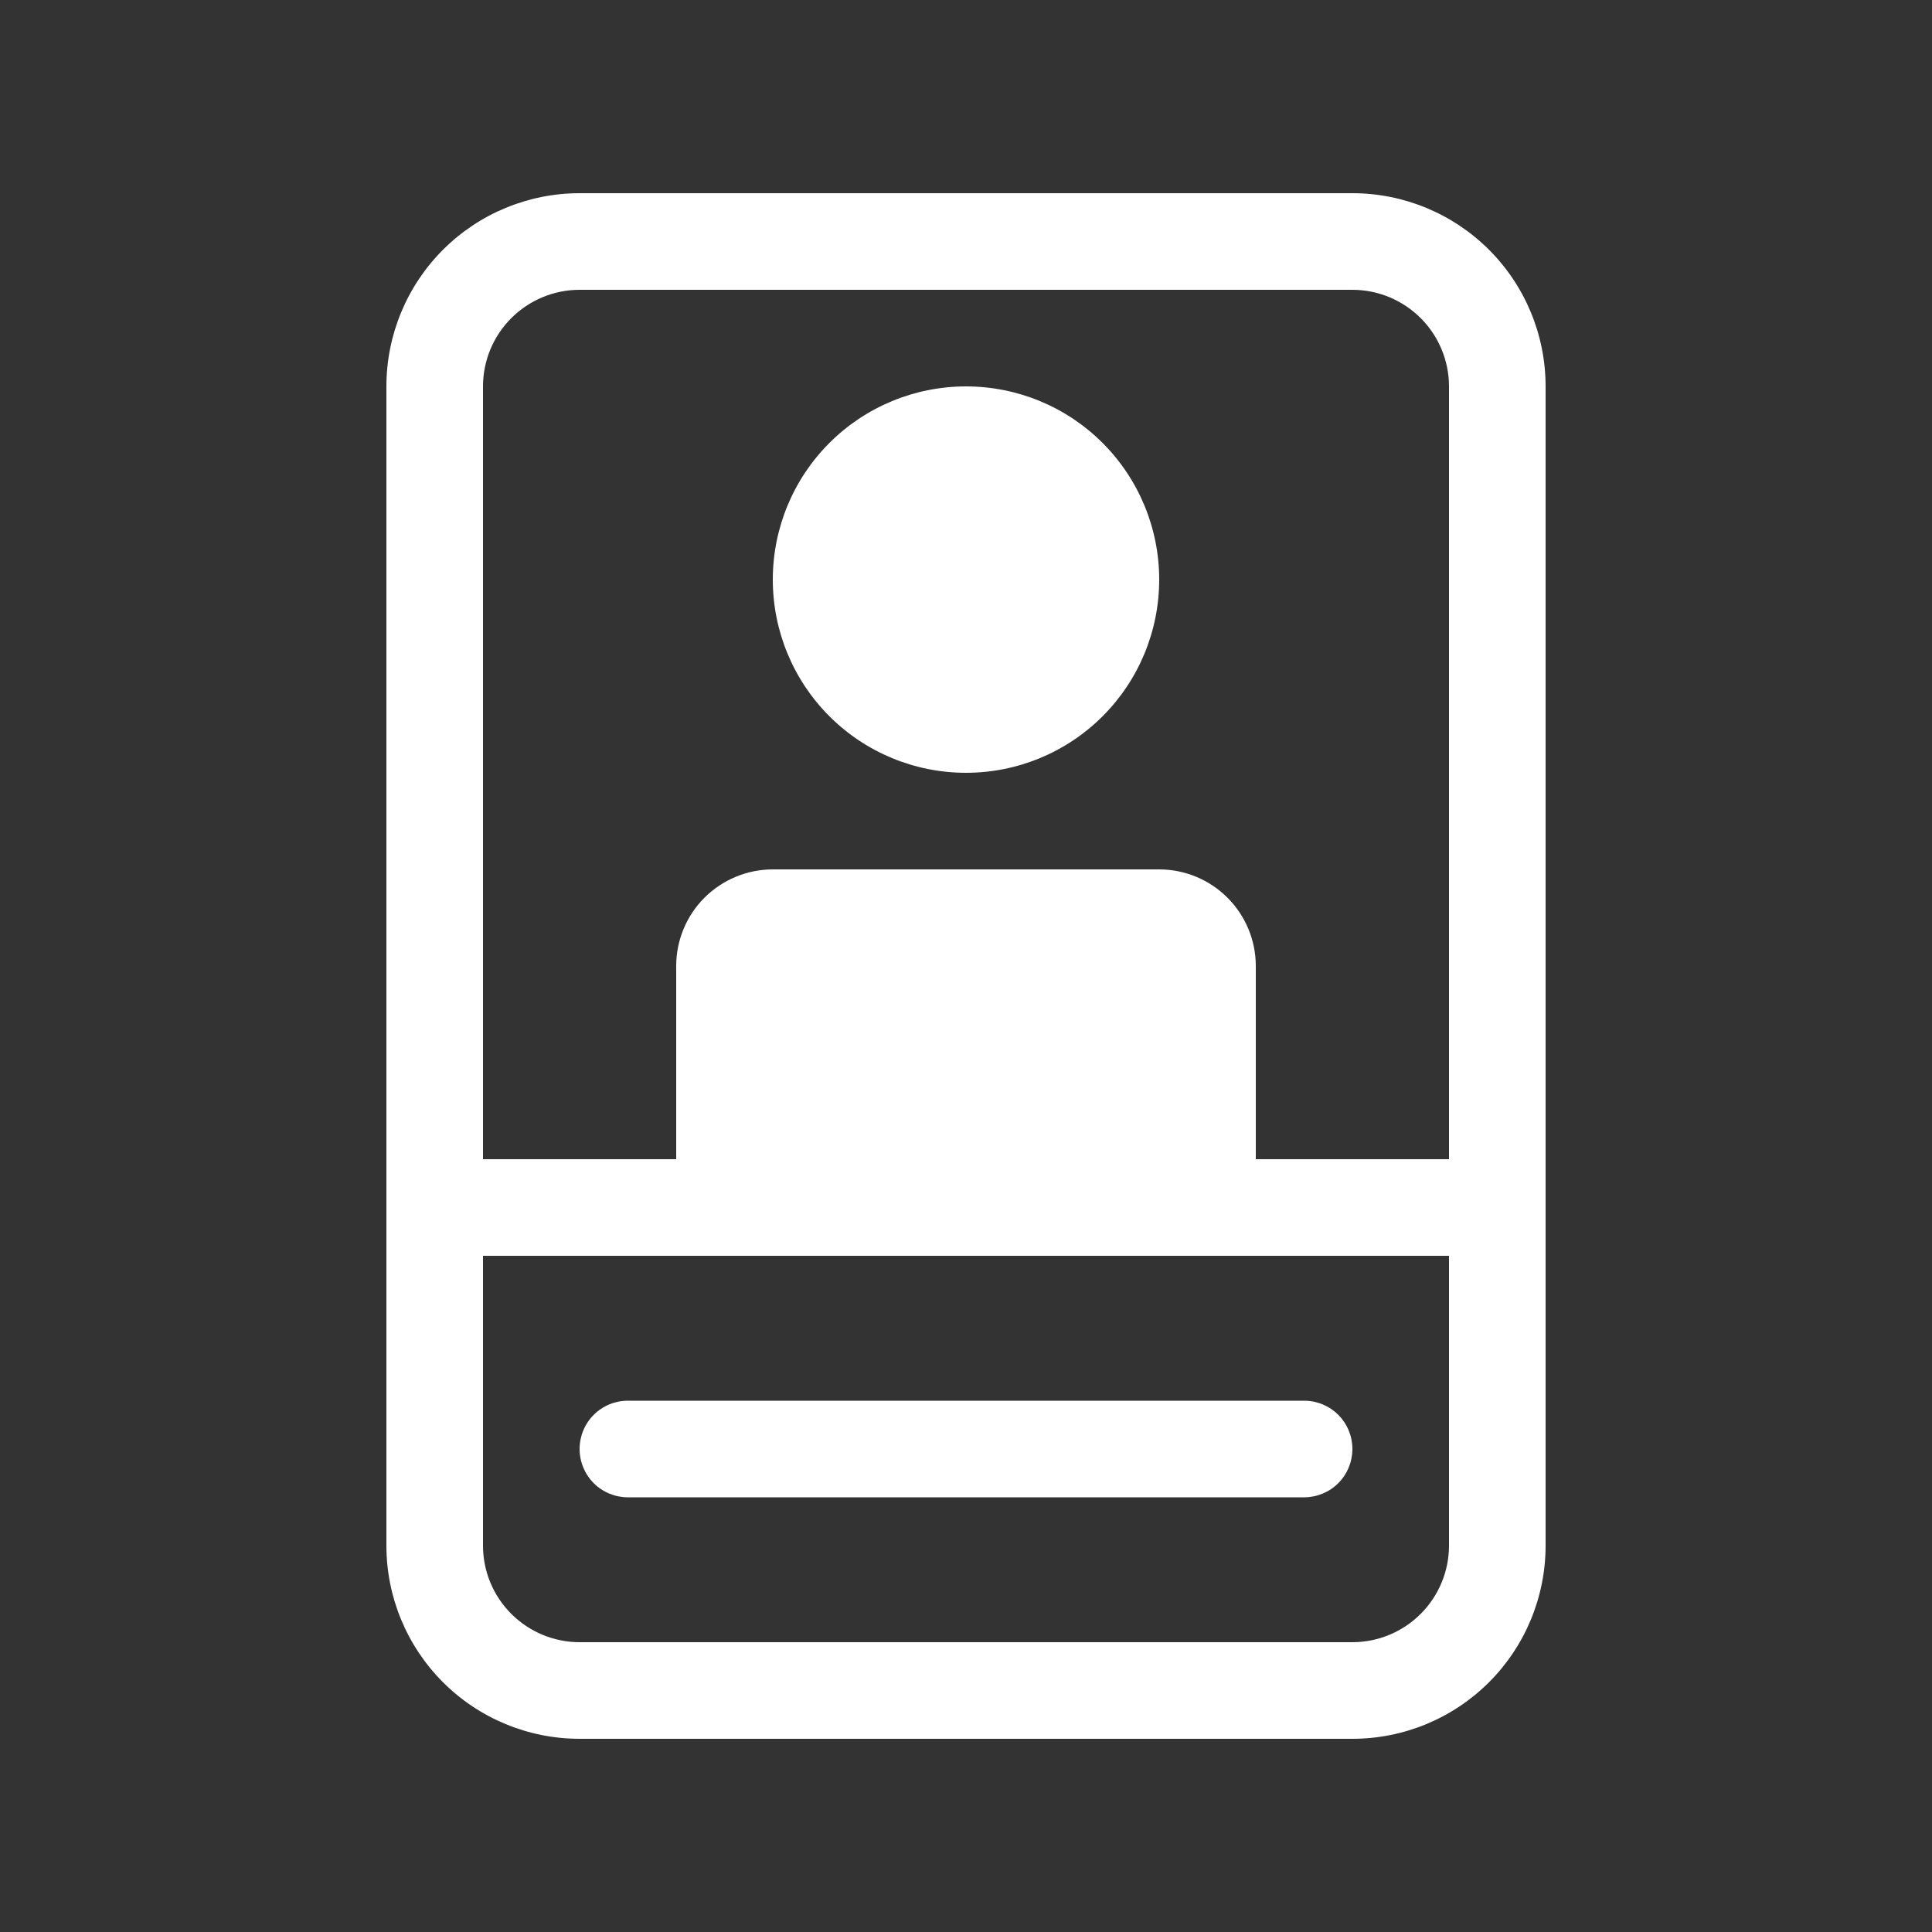 <svg width="32" height="32" viewBox="0 0 32 32" fill="none" xmlns="http://www.w3.org/2000/svg">
<rect x="0" y="0" width="32" height="32" fill="#333333" stroke="none"/>
<path d="M16 6.4C15.151 6.4 14.337 6.737 13.737 7.337C13.137 7.937 12.8 8.751 12.8 9.6C12.8 10.449 13.137 11.263 13.737 11.863C14.337 12.463 15.151 12.8 16 12.8C16.849 12.8 17.663 12.463 18.263 11.863C18.863 11.263 19.2 10.449 19.2 9.6C19.2 8.751 18.863 7.937 18.263 7.337C17.663 6.737 16.849 6.4 16 6.4ZM10.4 23.2C10.188 23.2 9.984 23.284 9.834 23.434C9.684 23.584 9.6 23.788 9.6 24C9.6 24.212 9.684 24.416 9.834 24.566C9.984 24.716 10.188 24.8 10.4 24.8H21.6C21.812 24.8 22.016 24.716 22.166 24.566C22.316 24.416 22.4 24.212 22.4 24C22.4 23.788 22.316 23.584 22.166 23.434C22.016 23.284 21.812 23.2 21.6 23.2H10.4ZM6.4 6.4C6.4 5.551 6.737 4.737 7.337 4.137C7.937 3.537 8.751 3.2 9.6 3.2H22.4C23.249 3.2 24.062 3.537 24.663 4.137C25.263 4.737 25.6 5.551 25.6 6.4V25.6C25.6 26.449 25.263 27.263 24.663 27.863C24.062 28.463 23.249 28.8 22.4 28.8H9.6C8.751 28.8 7.937 28.463 7.337 27.863C6.737 27.263 6.4 26.449 6.4 25.6V6.4ZM22.4 4.8H9.6C9.176 4.8 8.769 4.969 8.469 5.269C8.168 5.569 8 5.976 8 6.4V19.2H11.2V16C11.2 15.576 11.368 15.169 11.668 14.869C11.969 14.569 12.376 14.4 12.8 14.4H19.2C19.624 14.4 20.031 14.569 20.331 14.869C20.631 15.169 20.8 15.576 20.8 16V19.2H24V6.4C24 5.976 23.831 5.569 23.531 5.269C23.231 4.969 22.824 4.8 22.4 4.8ZM8 20.8V25.6C8 26.024 8.168 26.431 8.469 26.731C8.769 27.031 9.176 27.2 9.6 27.2H22.4C22.824 27.2 23.231 27.031 23.531 26.731C23.831 26.431 24 26.024 24 25.6V20.8H8Z" fill="white"/>
</svg>
